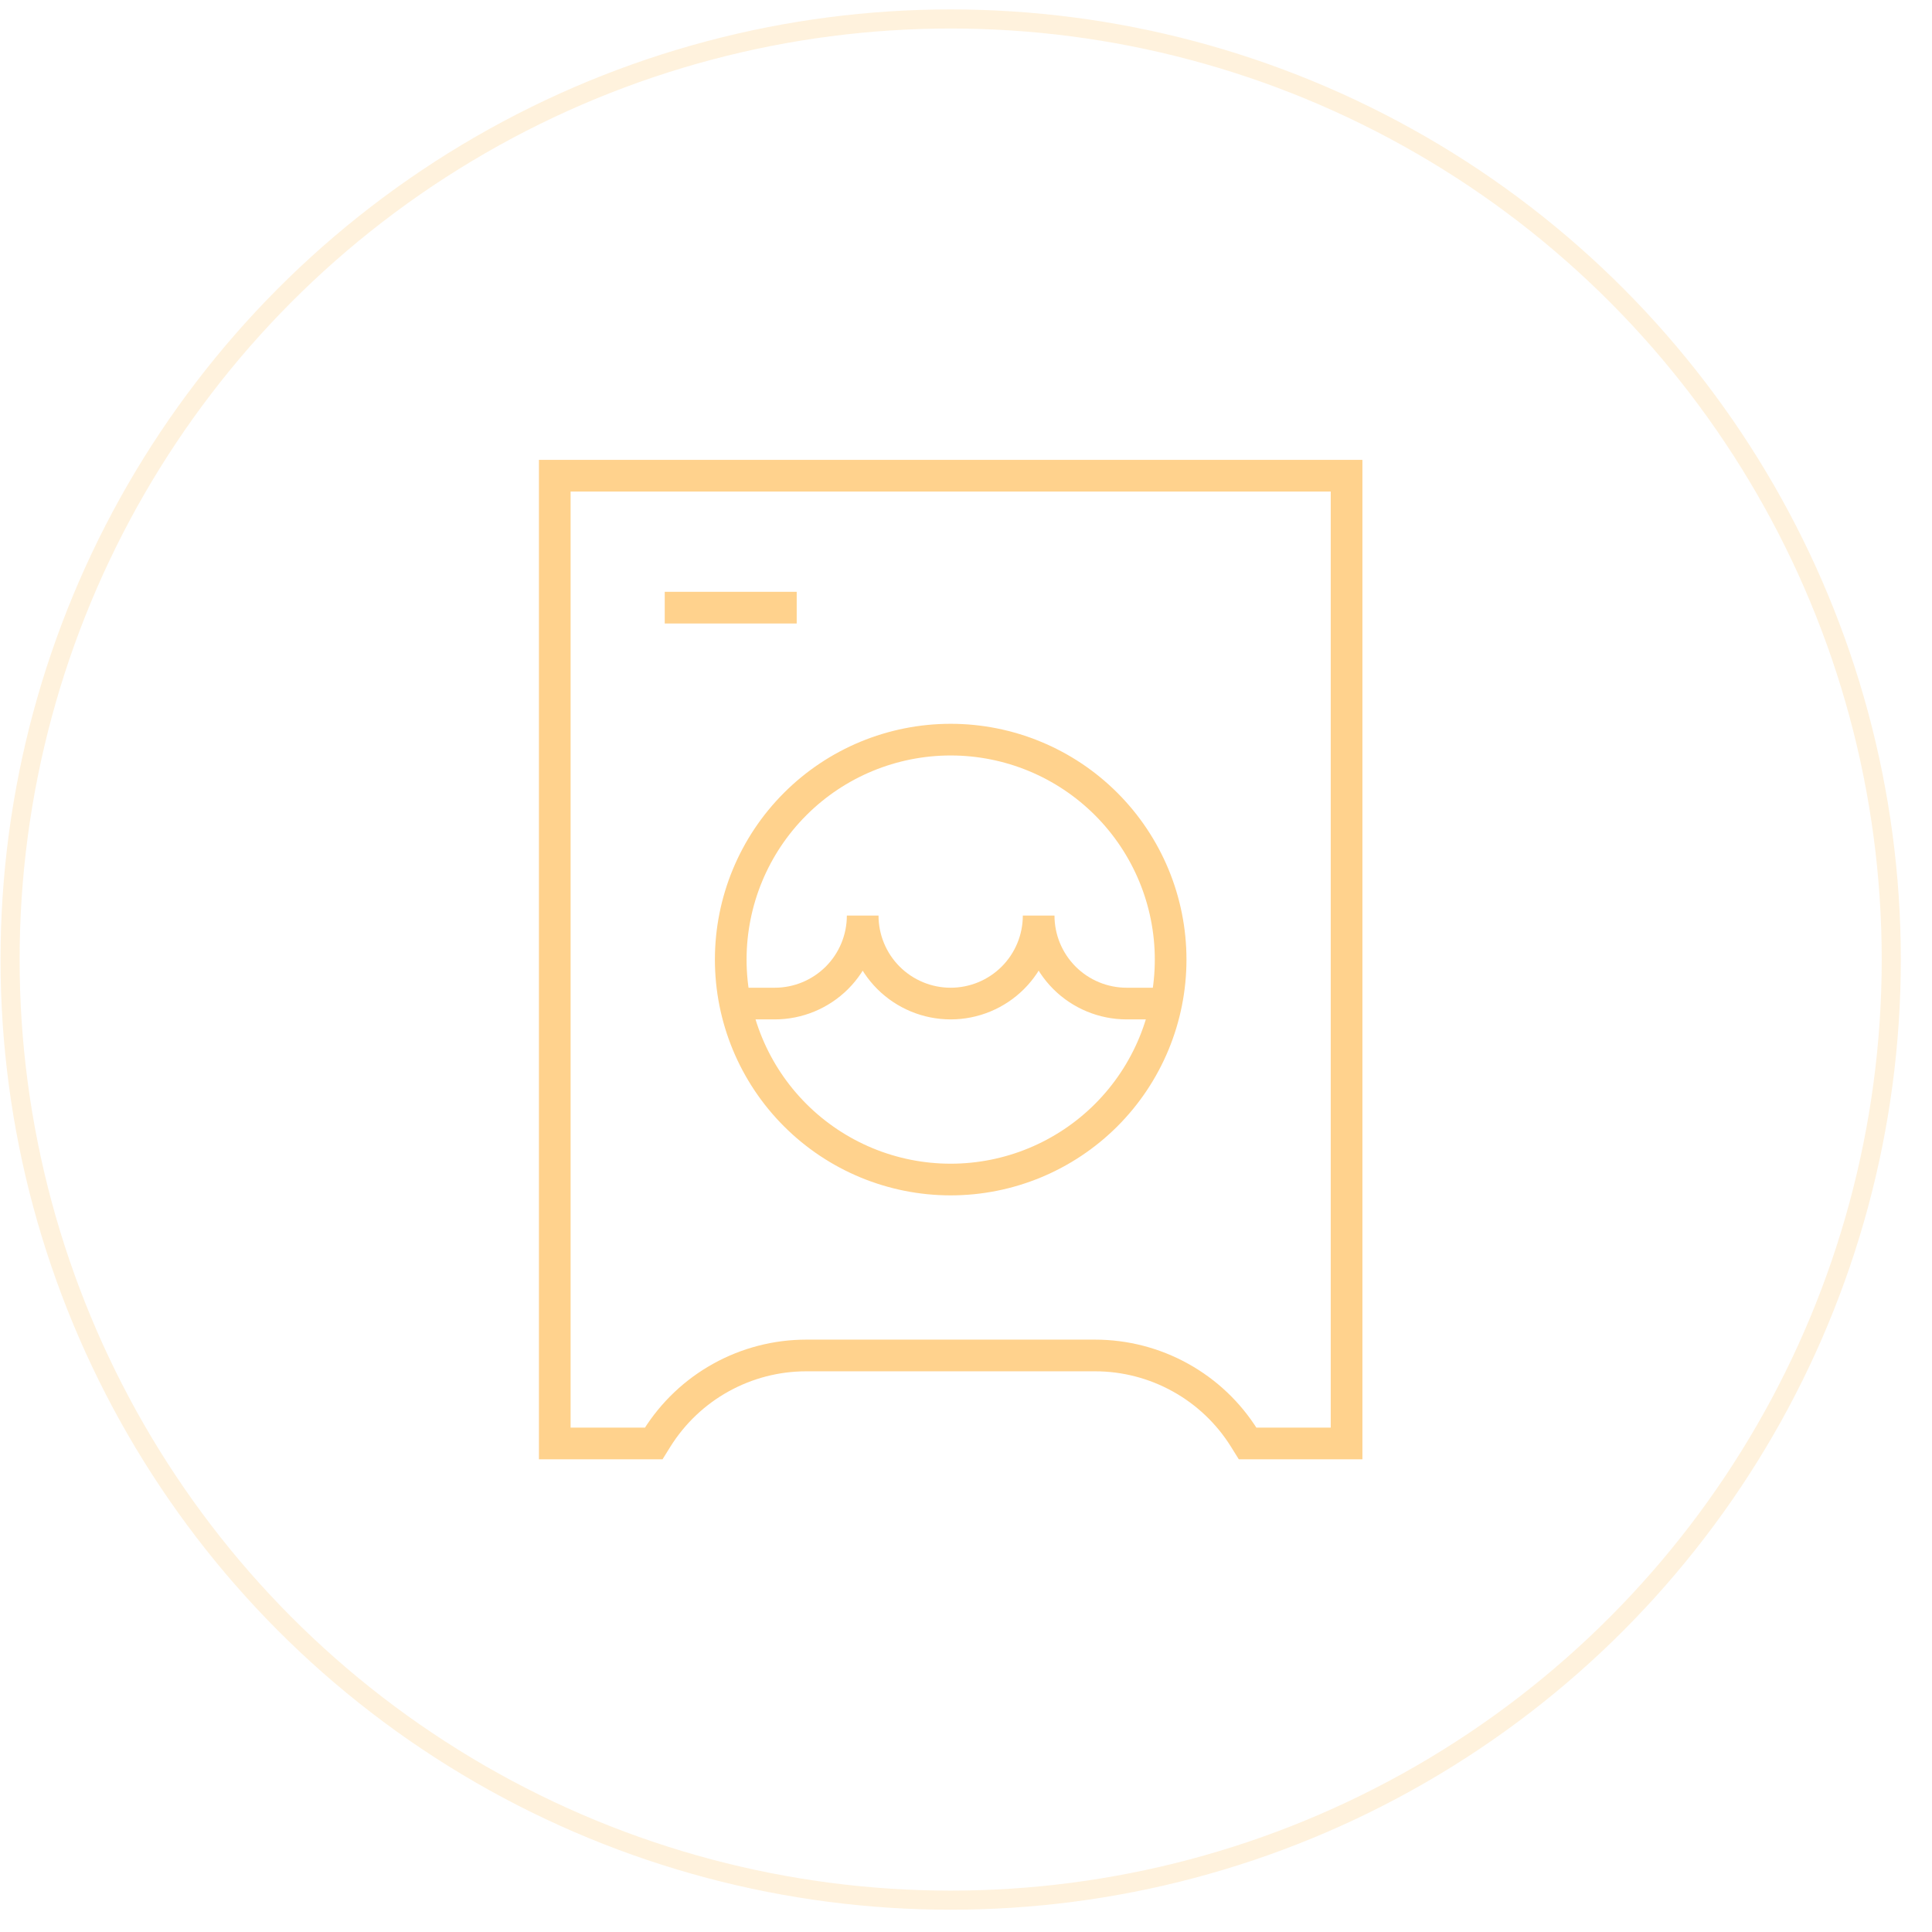 <svg xmlns="http://www.w3.org/2000/svg" width="61" height="61" viewBox="0 0 61 61" fill="none">
<circle cx="30.016" cy="30.297" r="29.698" stroke="#FFD28D" stroke-opacity="0.3" stroke-width="0.603"></circle>
<path d="M36.822 31.686H35.572C34.835 31.686 34.128 31.393 33.608 30.873C33.087 30.352 32.794 29.645 32.794 28.908C32.794 29.645 32.501 30.352 31.98 30.873C31.459 31.393 30.753 31.686 30.016 31.686C29.279 31.686 28.573 31.393 28.052 30.873C27.531 30.352 27.238 29.645 27.238 28.908C27.238 29.645 26.946 30.352 26.425 30.873C25.904 31.393 25.197 31.686 24.461 31.686H23.211M20.988 19.186H25.155M25.456 42.797H34.576C35.518 42.797 36.445 43.037 37.269 43.494C38.093 43.95 38.788 44.609 39.287 45.408L39.391 45.575H42.516V15.02H17.516V45.575H20.641L20.745 45.408C21.245 44.609 21.939 43.95 22.763 43.494C23.587 43.037 24.514 42.797 25.456 42.797ZM30.016 37.242C28.174 37.242 26.408 36.51 25.106 35.208C23.803 33.905 23.072 32.139 23.072 30.297C23.072 28.456 23.803 26.689 25.106 25.387C26.408 24.084 28.174 23.353 30.016 23.353C31.858 23.353 33.624 24.084 34.927 25.387C36.229 26.689 36.961 28.456 36.961 30.297C36.961 32.139 36.229 33.905 34.927 35.208C33.624 36.51 31.858 37.242 30.016 37.242Z" stroke="#FFD28D"></path>
</svg>